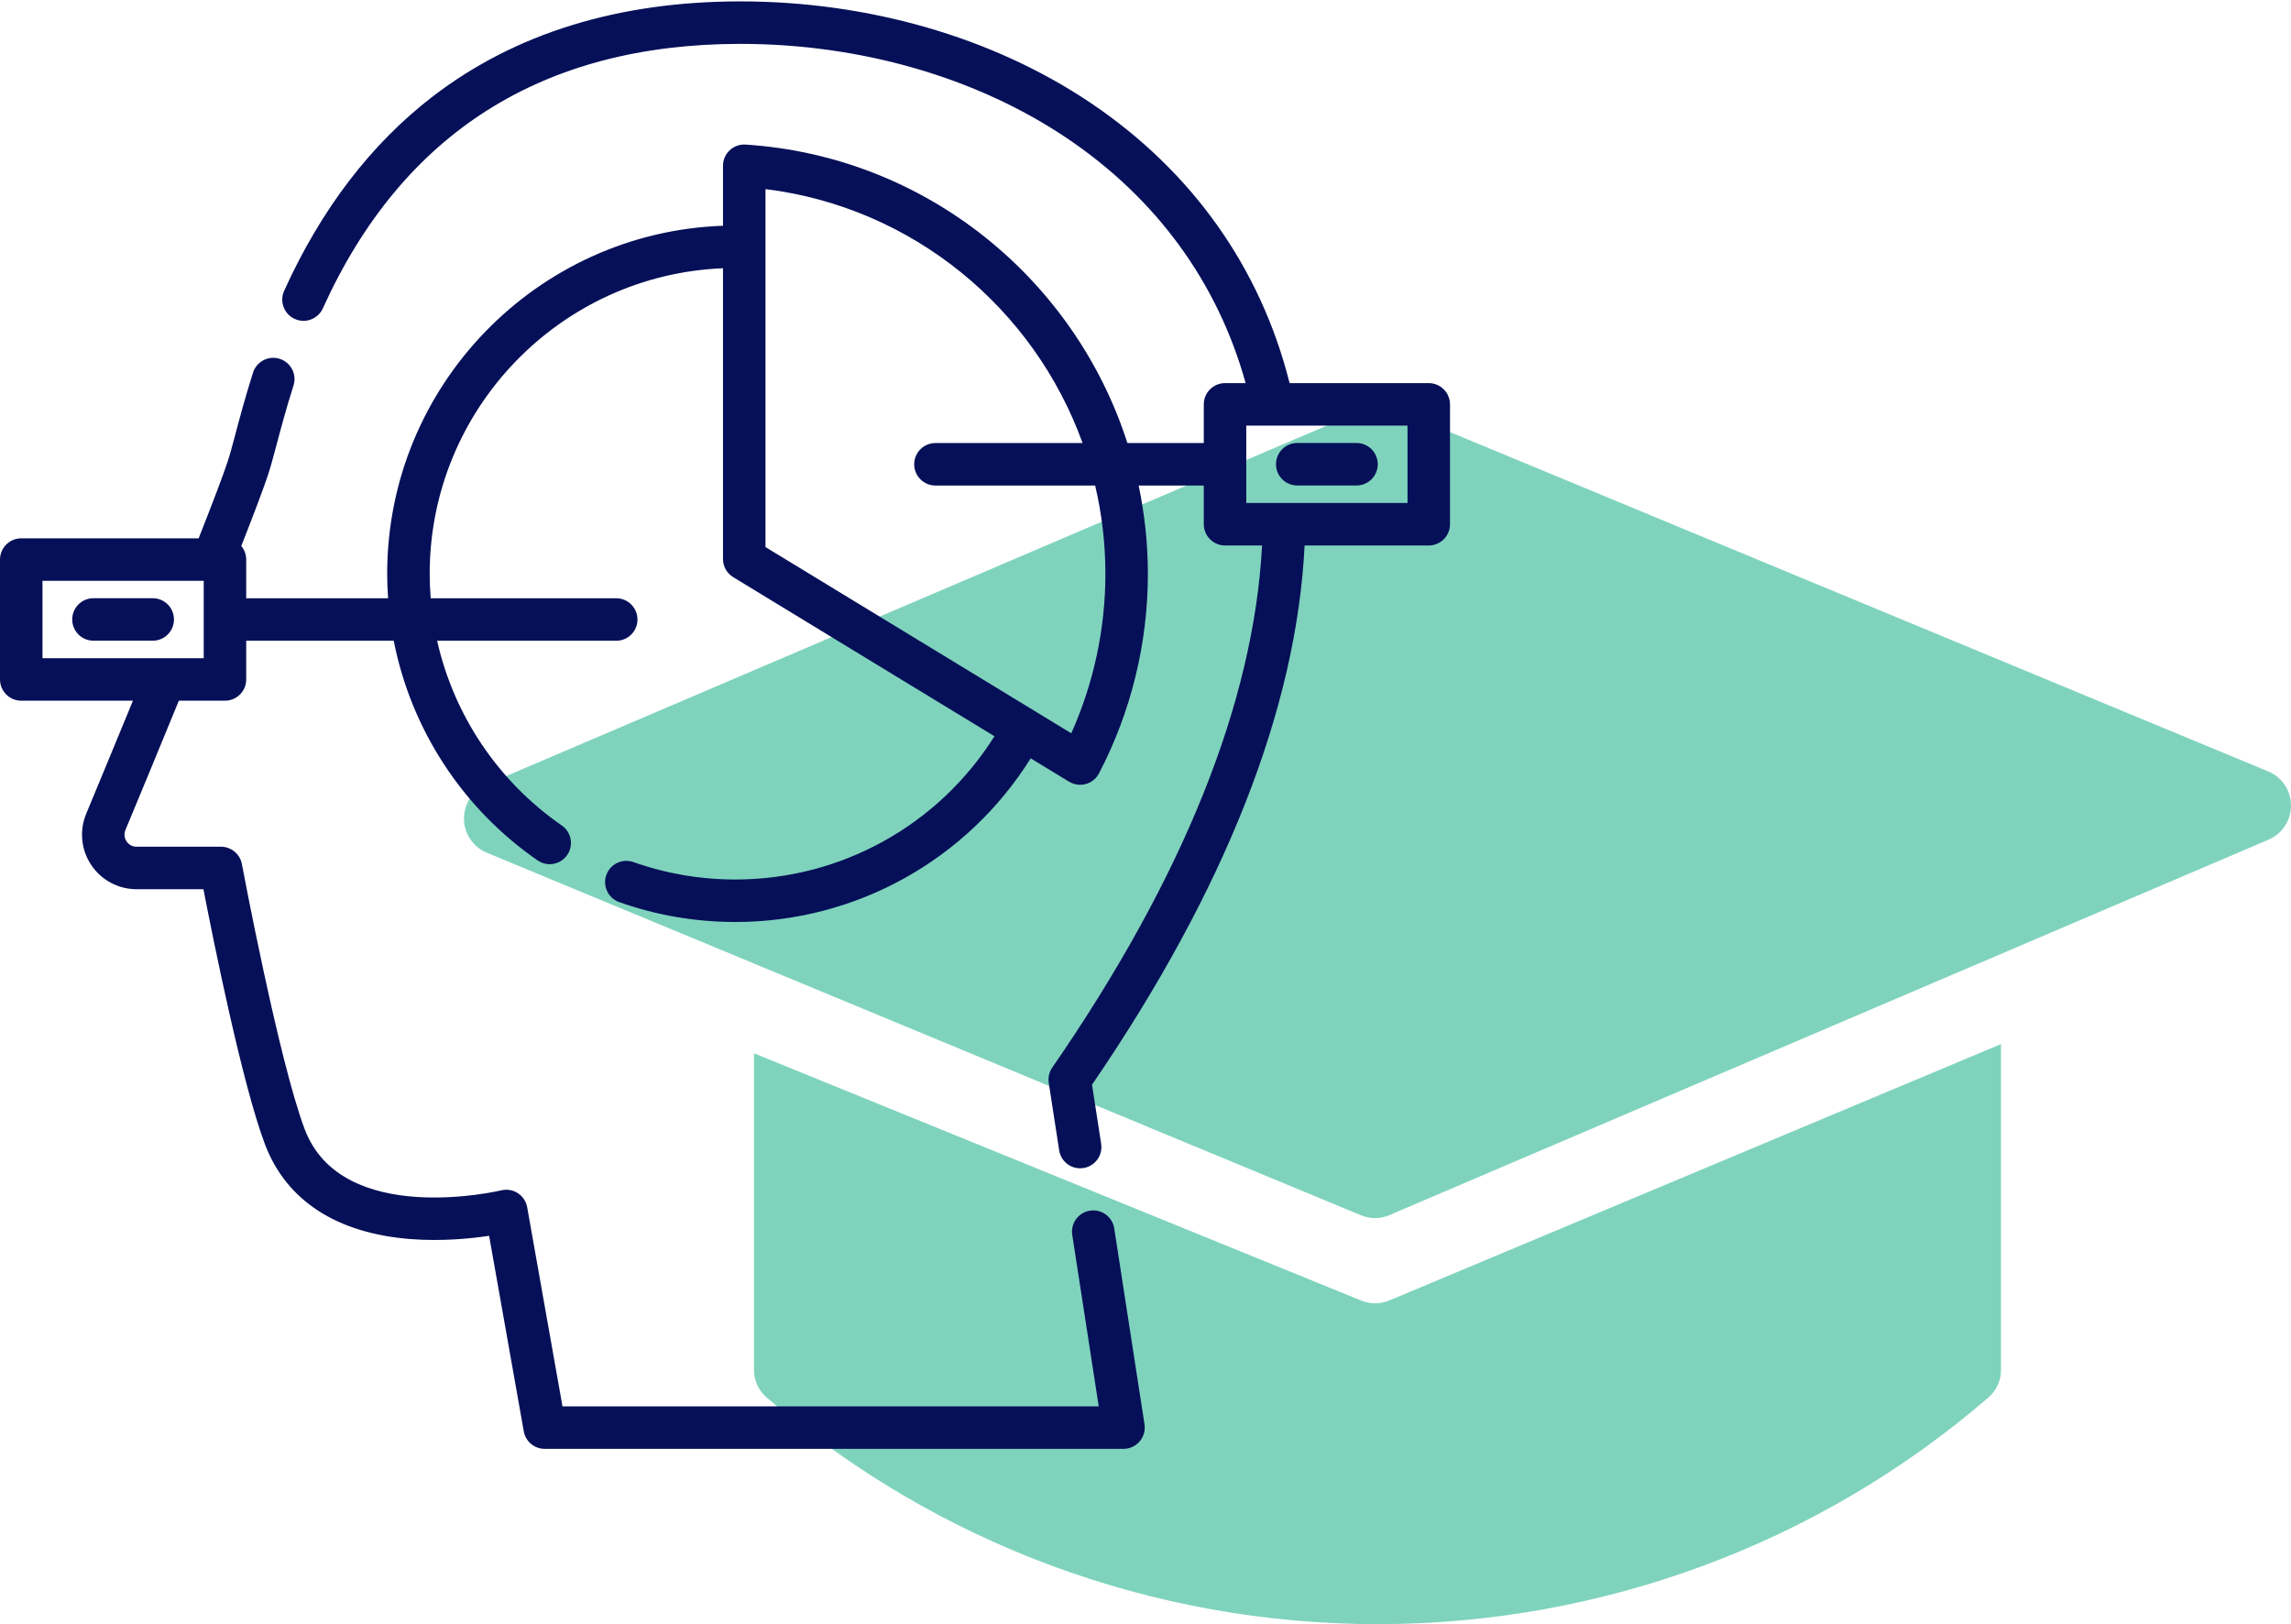 <svg width="79" height="56" viewBox="0 0 79 56" fill="none" xmlns="http://www.w3.org/2000/svg">
<path d="M78.219 26.6L48.071 14.098C47.917 14.033 47.753 14 47.587 14C47.42 14 47.255 14.033 47.102 14.098L16.768 27.052C16.539 27.15 16.344 27.314 16.208 27.523C16.071 27.733 15.999 27.979 16 28.229C16.001 28.48 16.076 28.725 16.215 28.933C16.353 29.142 16.55 29.304 16.779 29.399L46.927 41.902C47.081 41.967 47.245 42 47.412 42C47.578 42 47.743 41.967 47.897 41.902L78.231 28.949C78.46 28.851 78.655 28.687 78.792 28.477C78.929 28.267 79.001 28.021 79 27.77C78.999 27.519 78.924 27.274 78.785 27.066C78.646 26.857 78.449 26.695 78.219 26.6V26.6Z" fill="#00A87C" fill-opacity="0.5"/>
<path d="M46.941 44.844L26 36.317V47.239C26 47.417 26.039 47.594 26.113 47.757C26.188 47.92 26.297 48.065 26.433 48.183C32.275 53.224 39.757 56 47.501 56C55.244 56 62.727 53.224 68.569 48.183C68.704 48.065 68.813 47.92 68.887 47.757C68.962 47.594 69 47.417 69 47.239V36L47.914 44.837C47.76 44.901 47.595 44.935 47.428 44.937C47.261 44.938 47.096 44.907 46.941 44.844Z" fill="#00A87C" fill-opacity="0.5"/>
<g clip-path="url(#clip0)">
<path d="M49.267 13.21H44.469C43.467 9.226 41.097 5.889 37.587 3.534C34.236 1.286 29.953 0.048 25.528 0.048C21.326 0.048 17.759 1.149 14.929 3.321C12.798 4.956 11.072 7.213 9.798 10.028C9.632 10.396 9.795 10.831 10.164 10.997C10.533 11.164 10.966 11 11.133 10.632C13.87 4.581 18.713 1.513 25.528 1.513C29.666 1.513 33.659 2.663 36.77 4.751C39.868 6.829 41.991 9.74 42.953 13.21H42.243C41.838 13.21 41.51 13.538 41.51 13.943V15.276H38.876C37.06 9.615 31.923 5.385 25.71 4.985C25.508 4.971 25.31 5.043 25.162 5.182C25.015 5.32 24.931 5.514 24.931 5.716V7.784C18.508 8.01 13.351 13.305 13.351 19.783C13.351 20.066 13.363 20.348 13.383 20.628H8.49V19.294C8.49 19.116 8.426 18.953 8.32 18.826C8.776 17.667 9.086 16.842 9.242 16.373C9.328 16.117 9.418 15.779 9.532 15.352C9.682 14.787 9.869 14.084 10.121 13.293C10.244 12.907 10.031 12.495 9.645 12.372C9.26 12.249 8.848 12.463 8.725 12.848C8.463 13.673 8.27 14.395 8.116 14.975C8.013 15.362 7.924 15.696 7.852 15.91C7.692 16.391 7.355 17.283 6.85 18.562H0.733C0.328 18.562 0 18.89 0 19.294V23.427C0 23.832 0.328 24.16 0.733 24.16H4.584C3.964 25.669 3.382 27.073 2.973 28.057C2.731 28.639 2.795 29.299 3.145 29.823C3.495 30.347 4.08 30.66 4.71 30.66H7.015C7.351 32.396 8.354 37.389 9.137 39.455C9.871 41.394 11.607 42.524 14.158 42.723C15.226 42.806 16.217 42.708 16.866 42.61L18.061 49.351C18.122 49.701 18.427 49.956 18.782 49.956H38.742C38.955 49.956 39.158 49.862 39.298 49.7C39.437 49.538 39.498 49.323 39.466 49.111L38.422 42.355C38.36 41.955 37.986 41.682 37.586 41.743C37.186 41.805 36.912 42.179 36.974 42.579L37.887 48.491H19.396L18.179 41.627C18.144 41.428 18.028 41.252 17.858 41.141C17.689 41.03 17.481 40.995 17.285 41.043C17.23 41.056 11.795 42.337 10.507 38.936C9.618 36.59 8.353 29.86 8.341 29.793C8.276 29.446 7.973 29.195 7.621 29.195H4.71C4.509 29.195 4.401 29.065 4.363 29.01C4.326 28.954 4.248 28.805 4.325 28.619C4.785 27.514 5.462 25.879 6.167 24.16H7.757C8.162 24.16 8.49 23.832 8.49 23.427V22.093H13.577C14.175 25.137 15.936 27.868 18.539 29.667C18.872 29.897 19.328 29.814 19.558 29.481C19.788 29.148 19.705 28.692 19.372 28.462C17.167 26.937 15.649 24.652 15.074 22.093H21.249C21.654 22.093 21.982 21.766 21.982 21.361C21.982 20.956 21.654 20.628 21.249 20.628H14.852C14.829 20.349 14.817 20.067 14.817 19.783C14.817 14.113 19.316 9.475 24.931 9.249V19.275C24.931 19.53 25.064 19.767 25.283 19.9L28.606 21.924L34.291 25.385C32.367 28.449 29.006 30.325 25.359 30.325C24.152 30.325 22.969 30.123 21.842 29.724C21.461 29.589 21.042 29.789 20.907 30.171C20.772 30.552 20.972 30.971 21.353 31.105C22.637 31.56 23.985 31.79 25.359 31.79C29.519 31.79 33.353 29.646 35.541 26.147L36.865 26.953C36.981 27.024 37.113 27.06 37.246 27.06C37.312 27.06 37.377 27.051 37.442 27.033C37.637 26.979 37.801 26.847 37.895 26.668C38.998 24.561 39.582 22.183 39.582 19.792C39.582 18.748 39.471 17.728 39.264 16.742H41.51V18.075C41.51 18.48 41.838 18.808 42.243 18.808H43.519C43.235 24.208 40.805 30.259 36.285 36.81C36.179 36.964 36.135 37.153 36.164 37.338L36.523 39.662C36.579 40.024 36.891 40.283 37.246 40.283C37.283 40.283 37.321 40.28 37.359 40.274C37.759 40.212 38.033 39.838 37.971 39.438L37.656 37.401C42.247 30.686 44.709 24.436 44.986 18.808H49.267C49.672 18.808 50 18.48 50 18.075V13.943C50 13.538 49.672 13.21 49.267 13.21ZM7.025 22.695H5.671C5.669 22.695 5.667 22.695 5.666 22.695H1.465V20.027H7.025V22.695V22.695ZM36.94 25.283L35.667 24.508C35.667 24.508 35.666 24.507 35.666 24.507L29.901 20.997L26.396 18.863V6.52C31.48 7.148 35.656 10.634 37.33 15.276H32.256C31.852 15.276 31.524 15.604 31.524 16.009C31.524 16.413 31.852 16.741 32.256 16.741H37.764C37.995 17.723 38.117 18.744 38.117 19.792C38.117 21.684 37.711 23.567 36.94 25.283ZM48.535 17.342H42.975V14.675H48.535V17.342Z" fill="#061058"/>
<path d="M46.777 15.274H44.733C44.328 15.274 44 15.602 44 16.007C44 16.412 44.328 16.739 44.733 16.739H46.777C47.181 16.739 47.509 16.412 47.509 16.007C47.509 15.602 47.181 15.274 46.777 15.274Z" fill="#061058"/>
<path d="M5.267 20.626H3.223C2.818 20.626 2.49 20.954 2.49 21.359C2.49 21.763 2.818 22.091 3.223 22.091H5.267C5.671 22.091 5.999 21.764 5.999 21.359C5.999 20.954 5.671 20.626 5.267 20.626Z" fill="#061058"/>
</g>
<defs>
<clipPath id="clip0">
<rect width="50" height="50" fill="white" transform="translate(0 -0)"/>
</clipPath>
</defs>
</svg>
